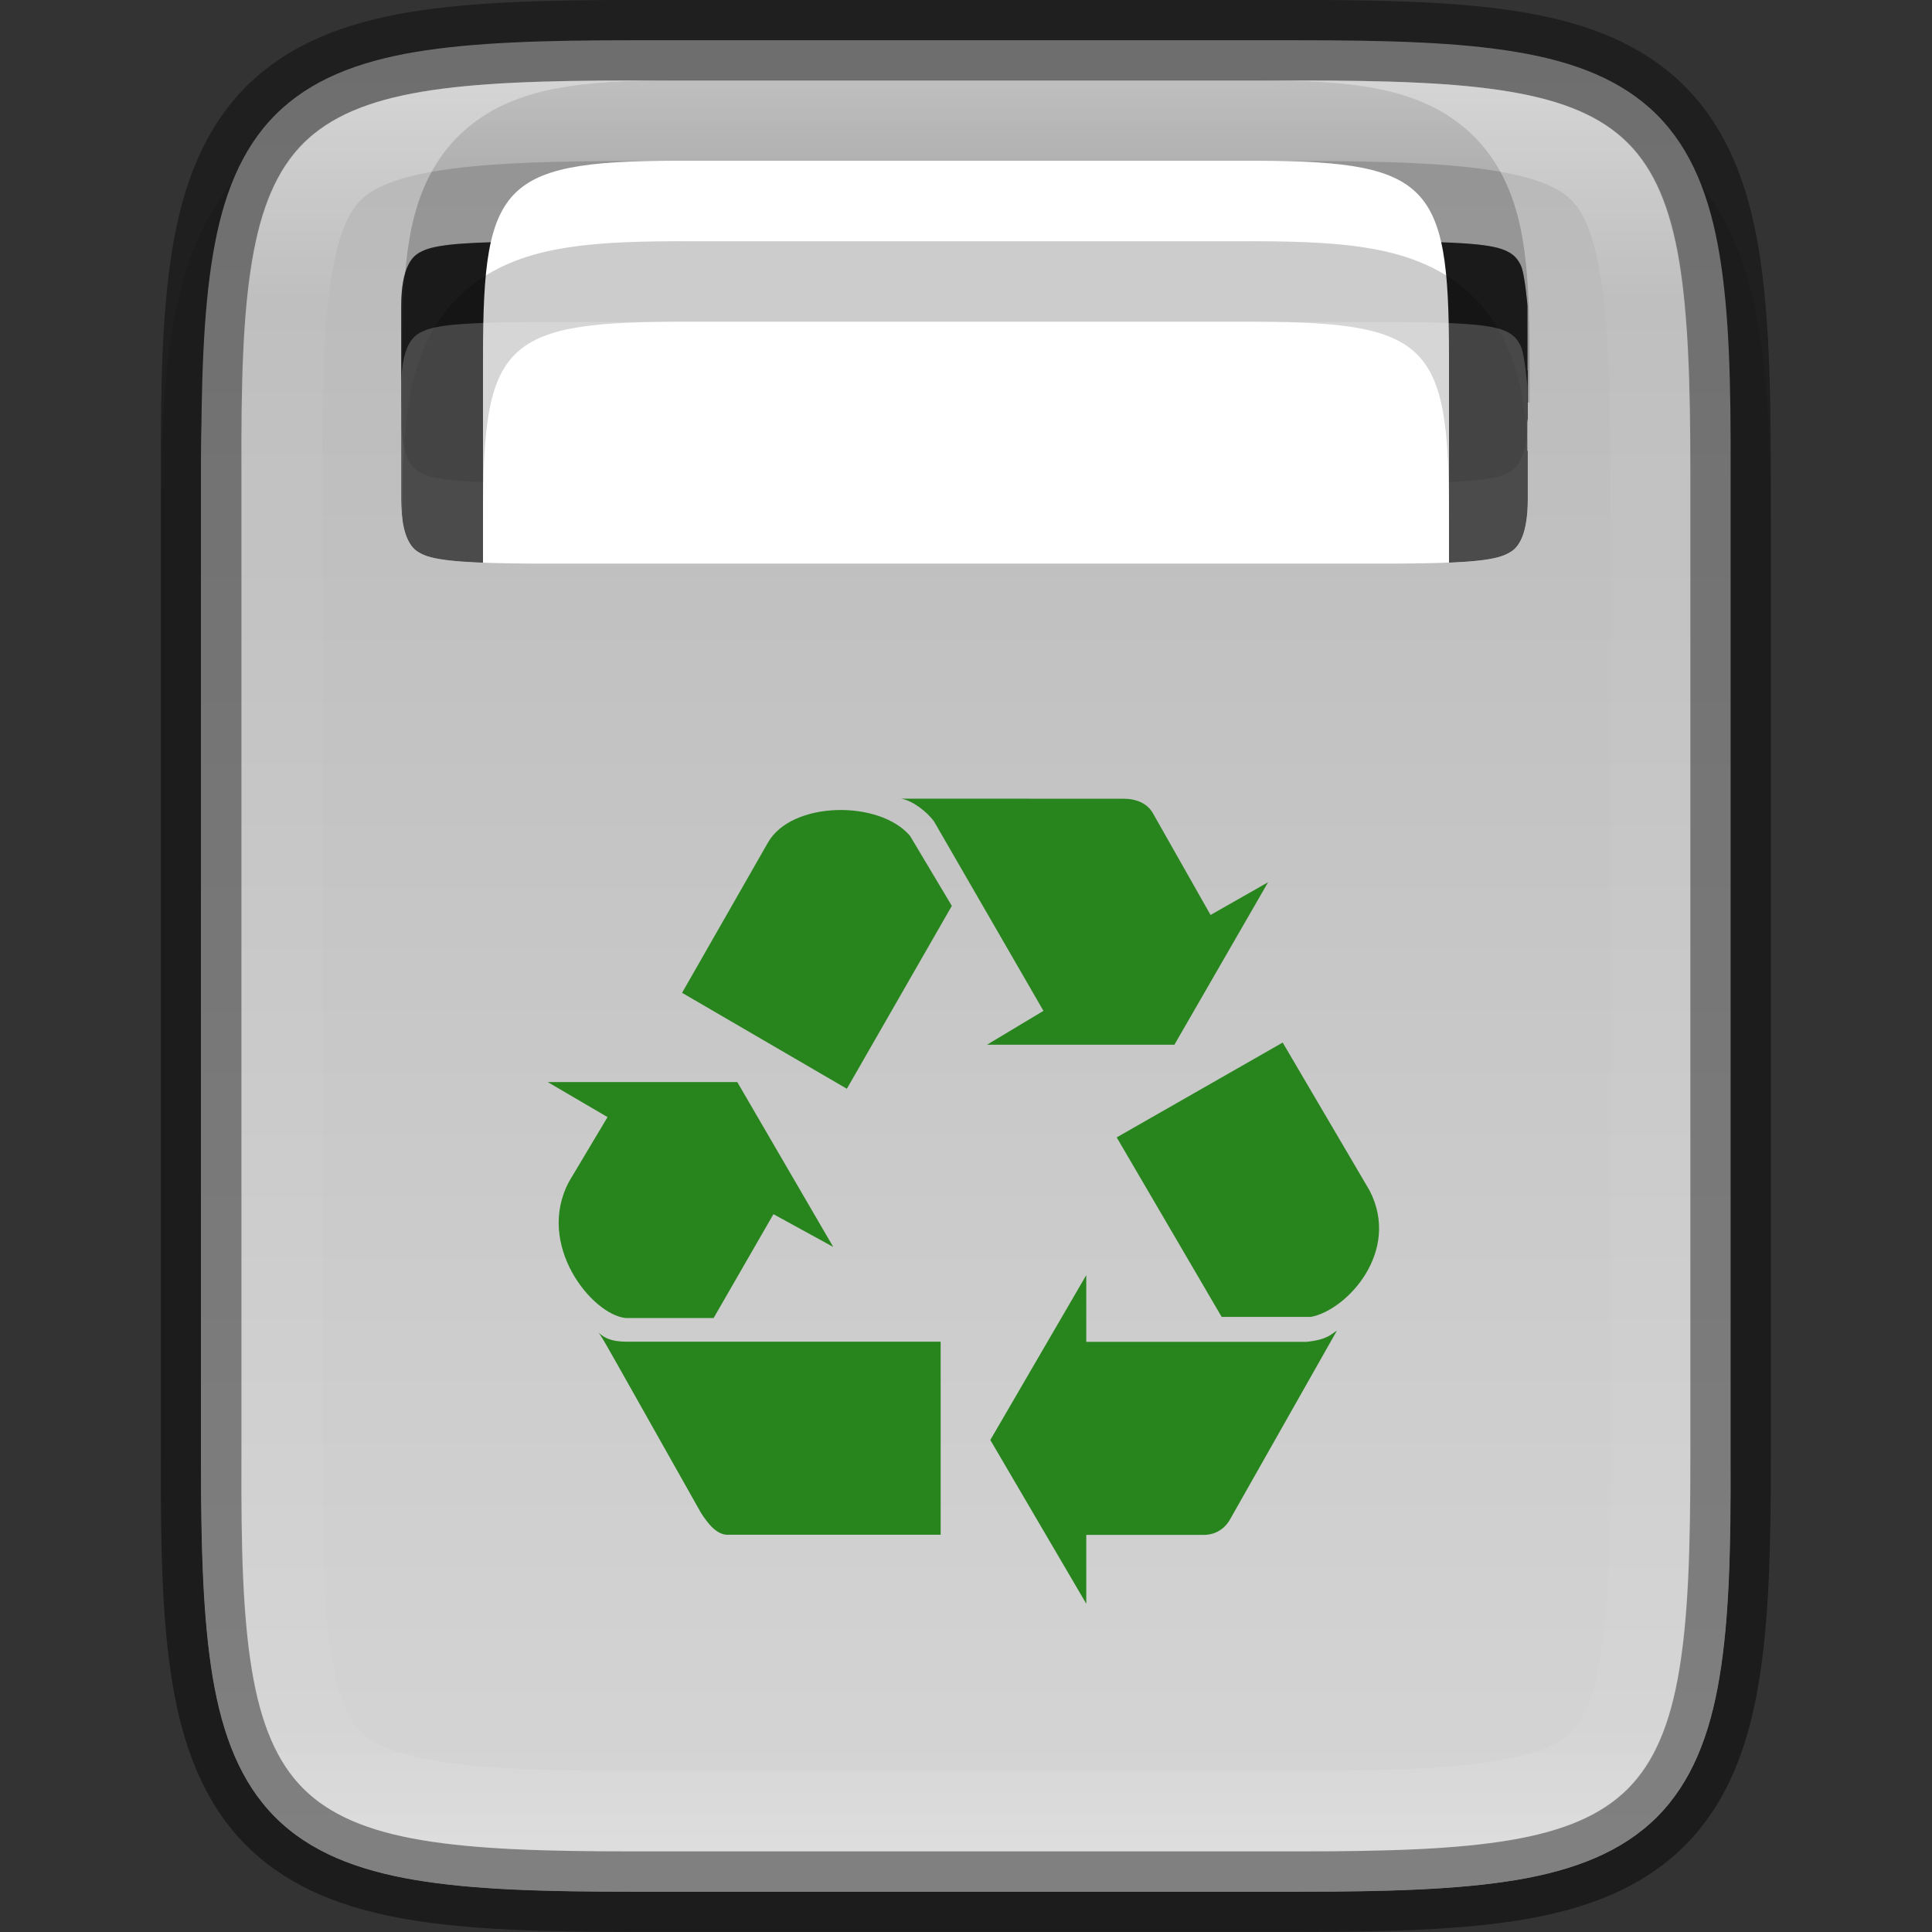 <svg width="24" height="24" version="1" xmlns="http://www.w3.org/2000/svg" xmlns:xlink="http://www.w3.org/1999/xlink">
 <rect width="100%" height="100%" fill="#333333" stroke="none"/>
 <defs>
  <linearGradient id="linearGradient1218" x1="512" x2="0" y1="313.29" y2="313.29" gradientTransform="matrix(0 -.057 -.057 0 29.744 26)" gradientUnits="userSpaceOnUse">
   <stop stop-color="#b3b3b3" offset="0"/>
   <stop stop-color="#d9d9d9" offset="1"/>
  </linearGradient>
  <linearGradient id="linearGradient1224" x1="332" x2="332" y1="189" y2="211" gradientUnits="userSpaceOnUse">
   <stop stop-color="#fff" offset="0"/>
   <stop stop-color="#fff" stop-opacity=".098" offset=".125"/>
   <stop stop-color="#fff" stop-opacity=".098" offset=".925"/>
   <stop stop-color="#fff" stop-opacity=".498" offset="1"/>
  </linearGradient>
  <clipPath id="clipPath971">
   <path d="m327.87 189c-4.412 0-4.887 0.453-4.865 4.874v12.252c-0.022 4.421 0.453 4.874 4.865 4.874h8.27c4.412 0 4.865-0.453 4.865-4.874v-12.252c0-4.421-0.453-4.874-4.865-4.874z" color="#000000" fill="#46a926"/>
  </clipPath>
  <linearGradient id="linearGradient903" x1="512" x2="0" y1="313.29" y2="313.29" gradientTransform="matrix(0 -.057 -.057 0 29.744 26)" gradientUnits="userSpaceOnUse" xlink:href="#linearGradient1218"/>
 </defs>
 <path d="m7.865 1c-1.12 0-2.015 0.024-2.791 0.154-0.776 0.13-1.48 0.388-2.01 0.916-0.53 0.528-0.791 1.237-0.92 2.014-0.129 0.777-0.15 1.672-0.145 2.795v11.246c-5e-3 1.121 0.016 2.015 0.145 2.791 0.129 0.777 0.39 1.485 0.92 2.014 0.53 0.528 1.234 0.786 2.01 0.916s1.671 0.154 2.791 0.154h8.27c1.12 0 2.013-0.024 2.787-0.154 0.774-0.13 1.48-0.389 2.008-0.918 0.528-0.529 0.786-1.234 0.916-2.01 0.13-0.775 0.154-1.671 0.154-2.793v-11.25c0-1.122-0.024-2.018-0.154-2.793-0.13-0.775-0.388-1.481-0.916-2.01s-1.233-0.788-2.008-0.918c-0.774-0.13-1.667-0.154-2.787-0.154z" color="#000000" color-rendering="auto" dominant-baseline="auto" image-rendering="auto" opacity=".1" shape-rendering="auto" solid-color="#000000" style="font-feature-settings:normal;font-variant-alternates:normal;font-variant-caps:normal;font-variant-ligatures:normal;font-variant-numeric:normal;font-variant-position:normal;isolation:auto;mix-blend-mode:normal;shape-padding:0;text-decoration-color:#000000;text-decoration-line:none;text-decoration-style:solid;text-indent:0;text-orientation:mixed;text-transform:none;white-space:normal"/>
 <path d="m7.863 0.5c-1.112 0-1.986 0.026-2.705 0.146-0.719 0.121-1.306 0.348-1.736 0.779-0.43 0.431-0.657 1.018-0.777 1.738-0.121 0.72-0.146 1.597-0.146 2.711v12.25c0 1.114 0.026 1.991 0.146 2.711 0.121 0.72 0.347 1.308 0.777 1.738 0.43 0.431 1.018 0.658 1.736 0.779 0.719 0.121 1.593 0.146 2.705 0.146h8.27c1.112 0 1.987-0.026 2.707-0.146 0.72-0.121 1.31-0.349 1.742-0.779 0.432-0.431 0.66-1.02 0.779-1.74 0.12-0.72 0.142-1.596 0.137-2.709v-12.248c0.005-1.114-0.017-1.99-0.137-2.711-0.12-0.721-0.348-1.31-0.779-1.74-0.432-0.431-1.022-0.658-1.742-0.779-0.72-0.121-1.595-0.146-2.707-0.146zm-1.275 2.5h10.787c0.672 6e-3 1.113 0.025 1.309 0.105 0.098 0.041 0.155 0.084 0.207 0.188 0.052 0.104 0.084 0.508 0.084 0.508v0.799h0.004v0.6c0 0.02-0.004 0.032-0.004 0.051v0.35h0.004v0.6c0 0.237-0.034 0.404-0.086 0.508-0.052 0.104-0.109 0.147-0.207 0.188-0.195 0.081-0.635 0.1-1.307 0.105h-10.795c-0.672-6e-3 -1.113-0.025-1.309-0.105-0.098-0.041-0.153-0.084-0.205-0.188-0.052-0.104-0.086-0.271-0.086-0.508v-2.398c0-0.237 0.034-0.404 0.086-0.508 0.052-0.104 0.107-0.147 0.205-0.188 0.196-0.081 0.639-0.1 1.312-0.105z" fill="url(#linearGradient1218)"/>
 <path d="m6.587 3h10.788c0.672 6e-3 1.113 0.024 1.308 0.105 0.098 0.041 0.154 0.085 0.206 0.189 0.052 0.104 0.085 0.506 0.085 0.506v0.8h3e-3v0.6c0 0.237-0.033 0.402-0.085 0.506-0.052 0.104-0.108 0.149-0.206 0.189-0.195 0.081-0.636 0.099-1.308 0.105h-10.794c-0.672-6e-3 -1.113-0.024-1.308-0.105-0.098-0.041-0.154-0.085-0.206-0.189-0.052-0.104-0.085-0.269-0.085-0.506v-1.4c0-0.237 0.034-0.402 0.085-0.506 0.052-0.104 0.108-0.149 0.206-0.189 0.196-0.081 0.638-0.099 1.311-0.105z" color="#000000" color-rendering="auto" image-rendering="auto" opacity=".3" shape-rendering="auto" solid-color="#000000" style="isolation:auto;mix-blend-mode:normal;text-decoration-color:#000000;text-decoration-line:none;text-decoration-style:solid;text-indent:0;text-transform:none;white-space:normal"/>
 <g transform="translate(22)">
  <g transform="translate(-762,-189)">
   <path d="m758 193.43c0-2.206-0.243-2.444-2.611-2.433h-6.778c-2.368-0.011-2.611 0.227-2.611 2.433v4.136c0 2.206 0.243 2.433 2.611 2.433h6.778c2.369 0 2.611-0.227 2.611-2.433z" color="#000000" fill="none" opacity=".2" stroke="#000" stroke-width="2"/>
   <path d="m758 193.43c0-2.206-0.243-2.444-2.611-2.433h-6.778c-2.368-0.011-2.611 0.227-2.611 2.433v4.136c0 2.206 0.243 2.433 2.611 2.433h6.778c2.369 0 2.611-0.227 2.611-2.433z" color="#000000" fill="#fff"/>
  </g>
  <g transform="translate(-762,-187)">
   <path d="m758 193.43c0-2.206-0.243-2.444-2.611-2.433h-6.778c-2.368-0.011-2.611 0.227-2.611 2.433v4.136c0 2.206 0.243 2.433 2.611 2.433h6.778c2.369 0 2.611-0.227 2.611-2.433z" color="#000000" fill="none" opacity=".2" stroke="#000" stroke-width="2"/>
   <path d="m758 193.43c0-2.206-0.243-2.444-2.611-2.433h-6.778c-2.368-0.011-2.611 0.227-2.611 2.433v4.136c0 2.206 0.243 2.433 2.611 2.433h6.778c2.369 0 2.611-0.227 2.611-2.433z" color="#000000" fill="#fff"/>
  </g>
 </g>
 <path d="m21.482 4.844c-0.314 0.092-0.639 0.156-0.982 0.156h-1.522v0.199c0 0.02-0.004 0.032-0.004 0.051v0.35h0.004v0.6c0 0.237-0.034 0.404-0.086 0.508-0.052 0.104-0.109 0.147-0.207 0.188-0.195 0.081-0.635 0.1-1.307 0.105h-10.795c-0.672-6e-3 -1.113-0.025-1.309-0.105-0.098-0.041-0.153-0.084-0.205-0.188-0.052-0.104-0.086-0.271-0.086-0.508v-1.199h-2.471c-0.006 0.286-0.016 0.551-0.016 0.875v12.25c0 1.114 0.026 1.991 0.146 2.711 0.121 0.72 0.347 1.308 0.777 1.738 0.43 0.431 1.018 0.658 1.736 0.779 0.719 0.121 1.593 0.146 2.705 0.146h8.27c1.112 0 1.987-0.026 2.707-0.146 0.72-0.121 1.31-0.349 1.742-0.779 0.432-0.431 0.66-1.02 0.779-1.74 0.12-0.72 0.142-1.596 0.137-2.709v-12.248c0.002-0.383-0.008-0.703-0.016-1.033z" fill="url(#linearGradient903)"/>
 <path d="m7.864 0.5c-1.112 0-1.987 0.026-2.707 0.146-0.72 0.121-1.31 0.349-1.742 0.779-0.432 0.431-0.66 1.02-0.779 1.74-0.12 0.72-0.142 1.597-0.137 2.711v12.248c-5e-3 1.113 0.017 1.989 0.137 2.709 0.12 0.721 0.348 1.31 0.779 1.74 0.432 0.431 1.022 0.658 1.742 0.779 0.72 0.121 1.595 0.146 2.707 0.146h8.27c1.112 0 1.986-0.025 2.705-0.146 0.719-0.121 1.306-0.348 1.736-0.779 0.43-0.431 0.657-1.018 0.777-1.738 0.121-0.72 0.146-1.597 0.146-2.711v-12.25c0-1.114-0.026-1.991-0.146-2.711-0.121-0.72-0.347-1.307-0.777-1.738-0.43-0.431-1.018-0.658-1.736-0.779-0.719-0.121-1.593-0.146-2.705-0.146z" color="#000000" fill="none" opacity=".4" stroke="#000"/>
 <path transform="translate(-320,-188)" d="m327.87 189c-4.412 0-4.887 0.453-4.865 4.874v12.252c-0.022 4.421 0.453 4.874 4.865 4.874h8.27c4.412 0 4.865-0.453 4.865-4.874v-12.252c0-4.421-0.453-4.874-4.865-4.874z" clip-path="url(#clipPath971)" color="#000000" fill="none" opacity=".4" stroke="url(#linearGradient1224)" stroke-width="2"/>
 <path d="m11.194 9.921c0.154 0.028 0.323 0.168 0.407 0.28l1.361 2.356-0.701 0.421h2.328l1.164-2.019-0.715 0.407-0.715-1.262c-0.07-0.126-0.21-0.182-0.365-0.182zm-0.803 0.142c-0.358 0.012-0.705 0.145-0.852 0.405l-1.066 1.865 2.047 1.192 1.304-2.272-0.519-0.869c-0.189-0.224-0.557-0.333-0.915-0.321zm5.543 2.888-2.062 1.178 1.304 2.23h1.108c0.449-0.084 1.122-0.814 0.729-1.571zm-9.13 0.491 0.743 0.435-0.477 0.799c-0.421 0.785 0.28 1.652 0.701 1.697h1.094l0.743-1.29 0.743 0.407-1.192-2.048zm6.69 2.398-1.192 2.048 1.192 2.034v-0.855h1.459c0.168 0 0.28-0.098 0.337-0.21l1.318-2.328c-0.07 0.042-0.112 0.112-0.379 0.14h-2.735zm-6.059 0.715c0.056 0.07 0.042 0.056 1.276 2.244 0.084 0.126 0.196 0.281 0.351 0.266h2.623v-2.398h-3.899c-0.21 0-0.284-0.056-0.351-0.112z" enable-background="new" fill="#28851e"/>
 <path d="m6.587 4h10.788c0.672 6e-3 1.113 0.024 1.308 0.105 0.098 0.041 0.154 0.085 0.206 0.189 0.052 0.104 0.085 0.506 0.085 0.506v0.8h3e-3v0.6c0 0.237-0.033 0.402-0.085 0.506-0.052 0.104-0.108 0.149-0.206 0.189-0.195 0.081-0.636 0.099-1.308 0.105h-10.794c-0.672-6e-3 -1.113-0.024-1.308-0.105-0.098-0.041-0.154-0.085-0.206-0.189-0.052-0.104-0.085-0.269-0.085-0.506v-1.4c0-0.237 0.034-0.402 0.085-0.506 0.052-0.104 0.108-0.149 0.206-0.189 0.196-0.081 0.638-0.099 1.311-0.105z" color="#000000" color-rendering="auto" fill="#fff" image-rendering="auto" opacity=".2" shape-rendering="auto" solid-color="#000000" style="isolation:auto;mix-blend-mode:normal;text-decoration-color:#000000;text-decoration-line:none;text-decoration-style:solid;text-indent:0;text-transform:none;white-space:normal"/>
</svg>
